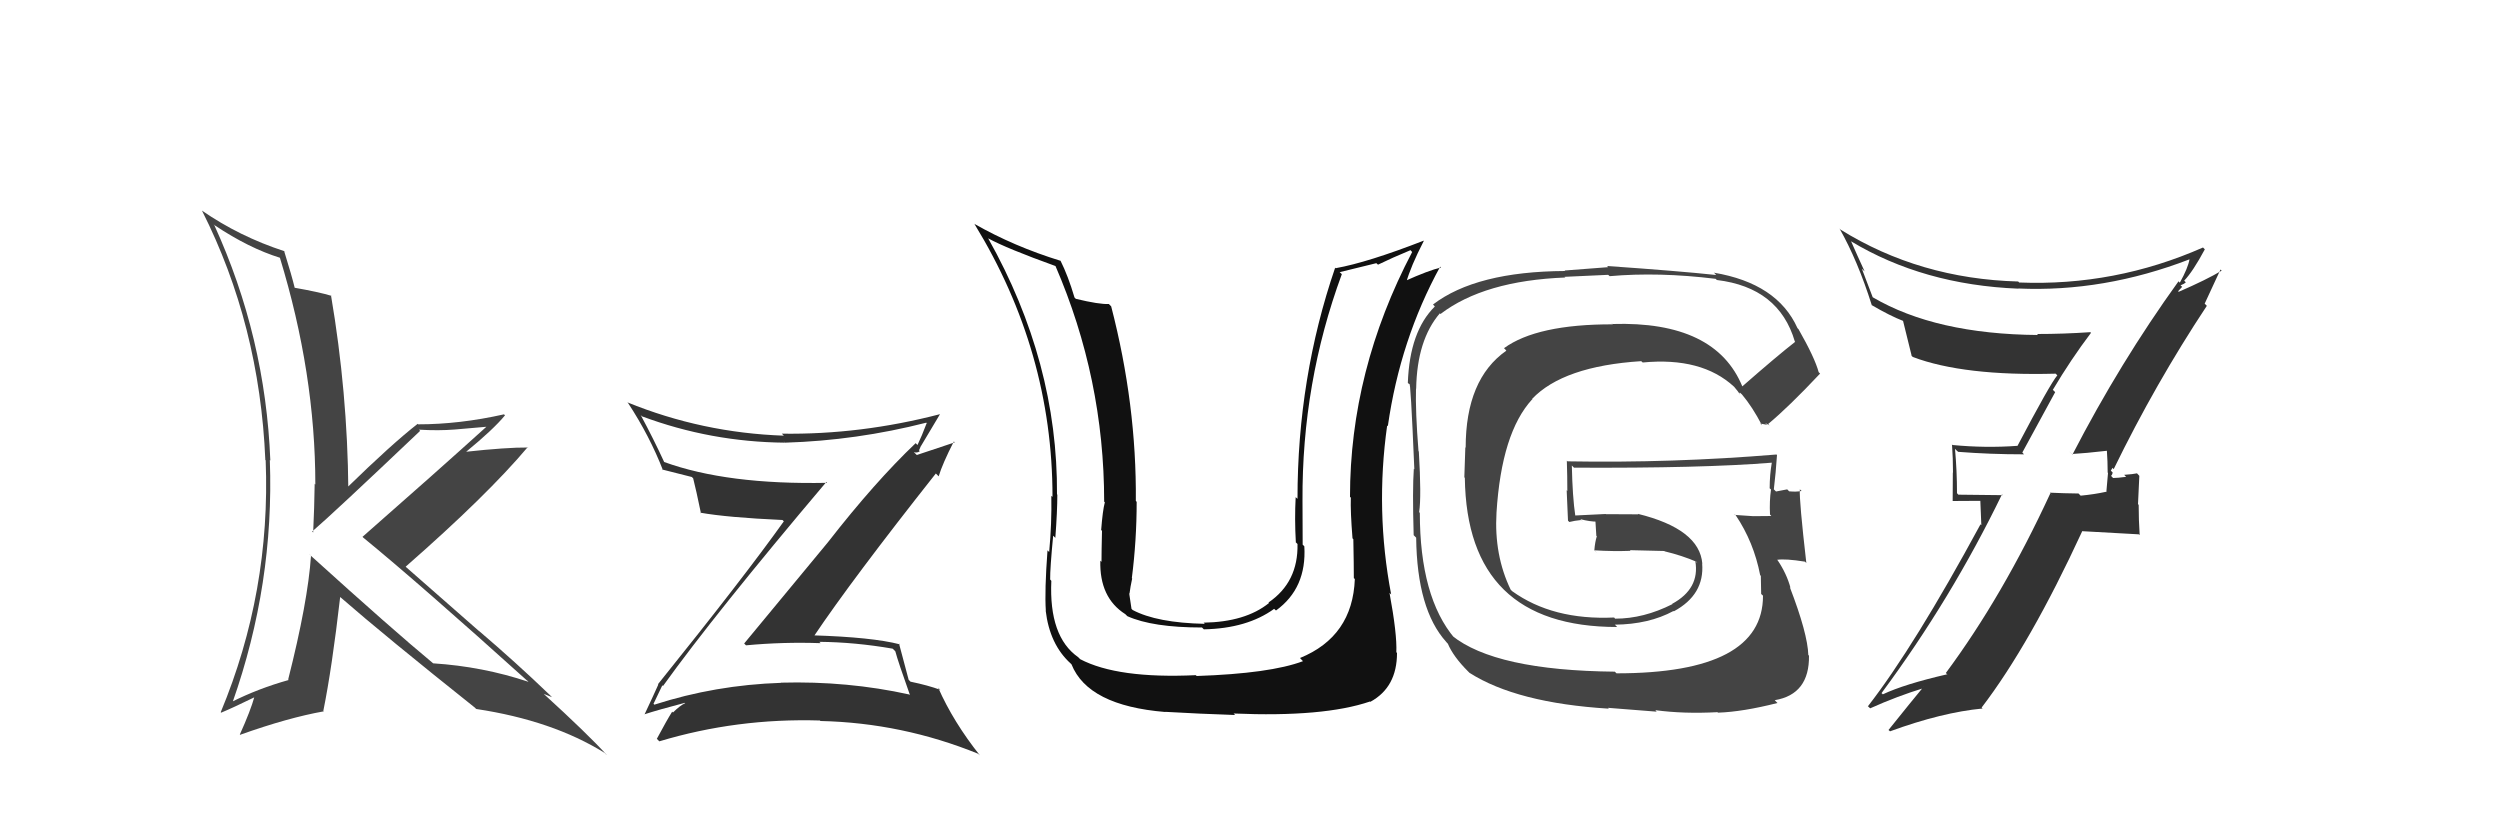 <svg xmlns="http://www.w3.org/2000/svg" width="150" height="50" viewBox="0,0,150,50"><path fill="#333" d="M124.27 27.20L124.15 27.08L124.32 27.24Q125.07 27.20 126.48 27.04L126.48 27.04L126.41 26.98Q126.46 27.71 126.46 28.35L126.48 28.38L126.38 29.53L126.35 29.51Q125.67 29.66 124.84 29.74L124.65 29.55L124.71 29.61Q123.82 29.60 122.99 29.56L123.17 29.74L123.02 29.60Q120.17 35.77 116.75 40.38L116.88 40.51L116.82 40.46Q114.26 41.05 112.97 41.66L112.92 41.61L112.89 41.59Q117.07 35.95 120.12 29.66L120.16 29.71L117.50 29.68L117.42 29.59Q117.42 28.26 117.30 26.93L117.40 27.03L117.49 27.11Q119.39 27.26 121.44 27.26L121.34 27.15L123.31 23.53L123.17 23.39Q124.25 21.57 125.46 19.97L125.48 19.99L125.42 19.93Q123.82 20.04 122.22 20.04L122.24 20.06L122.28 20.10Q116.14 20.05 112.37 17.84L112.36 17.83L111.71 16.12L111.88 16.29Q111.45 15.36 111.07 14.49L111.12 14.54L111.05 14.47Q115.39 17.09 121.10 17.32L121.16 17.38L121.09 17.31Q126.23 17.54 131.37 15.56L131.47 15.67L131.37 15.56Q131.28 16.08 130.79 16.96L130.77 16.94L130.71 16.88Q127.20 21.75 124.35 27.27ZM132.29 18.23L132.28 18.22L133.23 16.17L133.30 16.24Q132.40 16.78 130.72 17.51L130.69 17.47L130.93 17.21L130.83 17.12Q131.03 17.05 131.15 16.94L131.06 16.85L131.05 16.84Q131.57 16.30 132.29 14.96L132.16 14.83L132.18 14.85Q126.89 17.18 121.15 16.95L121.15 16.95L121.09 16.89Q115.18 16.73 110.42 13.77L110.42 13.76L110.37 13.71Q111.47 15.65 112.31 18.32L112.30 18.30L112.29 18.30Q113.40 18.95 114.20 19.26L114.13 19.19L114.18 19.24Q114.24 19.48 114.70 21.35L114.66 21.32L114.77 21.42Q117.82 22.57 123.34 22.42L123.42 22.50L123.44 22.52Q123.03 22.99 121.05 26.75L121.06 26.76L121.05 26.75Q119.13 26.89 117.15 26.70L117.10 26.65L117.12 26.66Q117.18 27.49 117.18 28.36L117.17 28.35L117.16 30.06L118.82 30.05L118.88 31.51L118.83 31.46Q114.86 38.79 112.08 42.37L112.06 42.36L112.21 42.50Q113.83 41.77 115.47 41.27L115.38 41.19L115.41 41.21Q114.68 42.09 113.31 43.80L113.36 43.84L113.40 43.88Q116.52 42.74 118.96 42.51L118.92 42.48L118.90 42.45Q121.80 38.66 124.93 31.88L124.91 31.87L128.33 32.06L128.38 32.10Q128.32 31.20 128.32 30.29L128.28 30.25L128.36 28.55L128.22 28.40Q128.00 28.45 127.45 28.49L127.52 28.56L127.57 28.61Q127.05 28.68 126.78 28.68L126.75 28.64L126.66 28.55Q126.73 28.51 126.76 28.35L126.65 28.24L126.75 28.07L126.82 28.15Q129.33 23.00 132.41 18.35Z"/><path fill="#444" d="M18.54 33.23L18.63 33.31L18.66 33.35Q18.47 36.12 17.29 40.77L17.19 40.67L17.32 40.80Q15.50 41.31 13.91 42.11L13.90 42.10L13.95 42.15Q16.46 35.03 16.19 27.60L16.15 27.57L16.22 27.63Q15.93 20.23 12.85 13.49L12.78 13.42L12.90 13.53Q14.94 14.89 16.81 15.47L16.80 15.46L16.79 15.45Q18.92 22.41 18.92 29.07L18.80 28.96L18.88 29.03Q18.86 30.47 18.79 31.95L18.79 31.95L18.73 31.89Q20.00 30.80 25.21 25.85L25.04 25.68L25.14 25.78Q26.31 25.85 27.30 25.77L27.30 25.77L29.37 25.59L29.29 25.51Q26.05 28.44 21.75 32.21L21.87 32.33L21.80 32.26Q25.16 35.01 31.63 40.84L31.62 40.82L31.71 40.91Q28.96 39.99 25.99 39.80L25.97 39.78L25.99 39.80Q23.54 37.77 18.67 33.36ZM28.50 42.46L28.54 42.51L28.58 42.54Q33.15 43.23 36.27 45.17L36.38 45.28L36.41 45.30Q35.24 44.02 32.61 41.62L32.48 41.49L32.62 41.63Q32.86 41.72 33.12 41.83L33.01 41.72L32.98 41.69Q30.95 39.74 28.71 37.83L28.77 37.89L24.38 34.04L24.34 34.00Q29.23 29.72 31.67 26.82L31.67 26.83L31.69 26.85Q30.39 26.84 27.92 27.11L28.02 27.22L27.94 27.13Q29.61 25.76 30.30 24.92L30.27 24.89L30.24 24.86Q27.57 25.46 25.09 25.46L24.95 25.32L25.06 25.43Q23.54 26.61 20.80 29.28L20.91 29.39L20.90 29.38Q20.85 23.54 19.86 17.72L19.95 17.81L19.89 17.75Q19.13 17.52 17.65 17.26L17.59 17.20L17.69 17.30Q17.51 16.55 17.05 15.07L17.15 15.16L17.06 15.07Q14.36 14.19 12.11 12.63L12.21 12.74L12.12 12.64Q15.58 19.49 15.92 27.60L15.89 27.56L15.94 27.62Q16.25 35.51 13.24 42.74L13.24 42.73L13.27 42.76Q13.97 42.47 15.30 41.82L15.37 41.89L15.27 41.79Q15.04 42.63 14.39 44.07L14.43 44.12L14.40 44.09Q17.29 43.06 19.43 42.68L19.37 42.62L19.40 42.65Q19.92 40.08 20.41 35.82L20.42 35.82L20.41 35.82Q23.07 38.14 28.52 42.48Z"/><path fill="#444" d="M104.72 23.38L104.55 23.21L104.55 23.21Q102.94 19.25 96.74 19.44L96.66 19.35L96.77 19.46Q92.22 19.45 90.24 20.89L90.32 20.97L90.38 21.04Q87.94 22.75 87.94 26.86L87.92 26.84L87.86 28.64L87.89 28.67Q88.01 37.62 97.03 37.62L97.01 37.60L96.89 37.48Q98.93 37.46 100.41 36.66L100.55 36.80L100.43 36.68Q102.28 35.68 102.13 33.81L102.10 33.79L102.14 33.82Q101.97 31.74 98.27 30.83L98.30 30.86L96.35 30.85L96.34 30.84Q95.44 30.89 94.49 30.93L94.47 30.91L94.52 30.96Q94.35 29.84 94.31 27.93L94.46 28.08L94.43 28.06Q102.13 28.10 106.32 27.76L106.29 27.73L106.31 27.75Q106.18 28.50 106.18 29.30L106.10 29.22L106.26 29.37Q106.16 30.07 106.20 30.87L106.17 30.84L106.28 30.96Q105.19 30.97 105.19 30.97L105.04 30.82L105.19 30.97Q103.73 30.88 104.11 30.88L104.05 30.82L104.14 30.91Q105.23 32.53 105.61 34.51L105.64 34.54L105.65 34.55Q105.67 35.18 105.67 35.64L105.65 35.62L105.78 35.74Q105.79 40.40 96.99 40.40L96.84 40.25L96.89 40.30Q89.70 40.23 87.11 38.13L87.28 38.30L87.28 38.30Q85.19 35.83 85.19 30.77L85.13 30.71L85.15 30.72Q85.29 29.80 85.13 27.09L84.99 26.95L85.11 27.07Q84.92 24.67 84.96 23.30L85.04 23.38L84.97 23.32Q85.02 20.40 86.39 18.80L86.43 18.84L86.43 18.84Q89.05 16.84 93.92 16.65L93.87 16.61L96.49 16.49L96.58 16.57Q99.51 16.31 102.94 16.73L103.00 16.79L103.01 16.80Q106.74 17.25 107.69 20.49L107.75 20.55L107.71 20.51Q106.62 21.36 104.53 23.19ZM105.90 25.37L106.18 25.53L106.09 25.44Q107.34 24.40 109.20 22.42L109.21 22.42L109.12 22.33Q108.89 21.47 107.91 19.75L107.85 19.69L107.85 19.69Q106.64 17.00 102.83 16.36L102.89 16.41L102.97 16.50Q100.72 16.26 96.42 15.96L96.49 16.03L93.88 16.23L93.90 16.26Q88.57 16.29 85.98 18.27L85.98 18.27L86.09 18.39Q84.58 19.88 84.47 22.97L84.56 23.06L84.56 23.05Q84.63 22.67 84.86 28.16L84.82 28.12L84.83 28.12Q84.74 29.37 84.82 32.11L84.97 32.26L84.97 32.26Q85.02 36.57 86.77 38.51L86.82 38.57L86.87 38.62Q87.20 39.40 88.08 40.28L88.01 40.21L88.17 40.37Q91.01 42.18 96.53 42.52L96.48 42.47L99.40 42.70L99.32 42.61Q101.03 42.84 103.05 42.73L102.98 42.66L103.08 42.76Q104.56 42.71 106.65 42.18L106.50 42.03L106.49 42.01Q108.57 41.66 108.54 39.34L108.40 39.20L108.50 39.31Q108.46 38.01 107.39 35.23L107.43 35.27L107.43 35.27Q107.20 34.42 106.66 33.62L106.60 33.57L106.62 33.59Q107.12 33.51 108.30 33.70L108.41 33.81L108.38 33.78Q107.95 30.04 107.99 29.36L108.08 29.44L108.09 29.46Q107.77 29.52 107.35 29.48L107.22 29.35L107.24 29.36Q106.94 29.41 106.56 29.49L106.47 29.40L106.43 29.36Q106.55 28.37 106.62 27.30L106.52 27.20L106.59 27.27Q100.33 27.79 94.05 27.68L94.06 27.69L94.01 27.64Q94.04 28.54 94.04 29.46L94.00 29.41L94.08 31.24L94.16 31.32Q94.46 31.24 94.88 31.20L95.00 31.33L94.82 31.15Q95.39 31.30 95.85 31.30L95.77 31.22L95.72 31.17Q95.75 31.65 95.78 32.15L95.86 32.22L95.81 32.17Q95.70 32.52 95.66 33.02L95.84 33.20L95.67 33.02Q96.80 33.09 97.83 33.05L97.93 33.16L97.79 33.01Q98.83 33.03 99.86 33.06L100.00 33.21L99.88 33.08Q100.92 33.33 101.80 33.71L101.73 33.64L101.85 33.80L101.72 33.67Q102.00 35.32 100.33 36.23L100.34 36.25L100.34 36.25Q98.62 37.12 96.91 37.12L96.88 37.09L96.85 37.05Q93.16 37.22 90.73 35.47L90.57 35.31L90.64 35.38Q89.64 33.31 89.79 30.76L89.79 30.76L89.79 30.76Q90.09 25.96 91.93 23.96L92.04 24.06L91.92 23.94Q93.79 21.97 98.47 21.67L98.51 21.70L98.56 21.75Q102.10 21.41 104.04 23.20L104.13 23.28L104.05 23.21Q104.29 23.49 104.41 23.68L104.36 23.63L104.39 23.55L104.52 23.67Q105.15 24.42 105.72 25.52L105.61 25.41L106.03 25.49Z"/><path fill="#111" d="M81.26 34.71L81.35 34.81L81.29 34.74Q81.16 38.19 78.00 39.48L78.13 39.62L78.18 39.67Q76.22 40.41 71.80 40.56L71.73 40.49L71.75 40.51Q67.06 40.73 64.81 39.55L64.72 39.46L64.69 39.43Q62.93 38.20 63.08 34.85L63.07 34.84L63.01 34.77Q63.00 34.12 63.19 32.14L63.32 32.27L63.32 32.27Q63.44 30.67 63.44 29.68L63.35 29.59L63.42 29.67Q63.47 21.73 59.29 14.30L59.30 14.32L59.29 14.30Q60.38 14.90 63.35 15.97L63.30 15.92L63.32 15.94Q66.25 22.71 66.25 30.10L66.17 30.01L66.29 30.14Q66.16 30.62 66.07 31.80L66.07 31.80L66.12 31.85Q66.09 33.10 66.09 33.71L66.09 33.71L66.02 33.64Q65.96 35.86 67.52 36.85L67.66 36.99L67.64 36.97Q69.15 37.65 72.12 37.65L72.22 37.75L72.23 37.76Q74.82 37.71 76.45 36.53L76.49 36.57L76.56 36.63Q78.41 35.29 78.26 32.78L78.07 32.59L78.16 32.69Q78.15 31.38 78.15 30.04L78.09 29.98L78.15 30.05Q78.11 22.96 80.51 16.45L80.38 16.33L82.58 15.79L82.68 15.88Q83.52 15.47 84.63 15.01L84.71 15.10L84.73 15.12Q81.00 22.23 81.00 29.81L81.04 29.85L81.05 29.86Q81.02 30.67 81.15 32.30L81.11 32.26L81.20 32.35Q81.23 33.89 81.23 34.69ZM83.30 35.50L83.39 35.59L83.47 35.67Q82.51 30.63 83.23 25.53L83.32 25.62L83.27 25.57Q84.01 20.38 86.41 16.00L86.35 15.94L86.46 16.05Q85.72 16.22 84.28 16.87L84.20 16.79L84.37 16.96Q84.63 16.01 85.43 14.45L85.47 14.49L85.42 14.44Q82.05 15.75 80.15 16.09L80.18 16.13L80.11 16.06Q77.85 22.66 77.85 29.93L77.73 29.82L77.74 29.83Q77.67 31.13 77.75 32.53L77.73 32.52L77.85 32.64Q77.90 34.93 76.11 36.15L76.16 36.20L76.14 36.18Q74.73 37.32 72.21 37.36L72.21 37.35L72.29 37.43Q69.41 37.37 67.96 36.60L68.05 36.69L67.89 36.53Q67.82 36.05 67.75 35.59L67.84 35.69L67.77 35.62Q67.82 35.21 67.93 34.71L67.99 34.77L67.91 34.69Q68.20 32.43 68.20 30.11L68.10 30.00L68.15 30.06Q68.20 24.28 66.67 18.38L66.61 18.32L66.53 18.24Q65.96 18.27 64.55 17.93L64.53 17.91L64.47 17.85Q64.09 16.56 63.63 15.64L63.68 15.68L63.64 15.65Q60.84 14.79 58.44 13.42L58.48 13.45L58.48 13.46Q63.15 21.09 63.15 29.81L63.10 29.77L63.08 29.75Q63.11 31.41 62.95 33.12L62.90 33.07L62.85 33.02Q62.67 35.46 62.75 36.64L62.85 36.74L62.74 36.63Q62.98 38.67 64.24 39.81L64.20 39.77L64.29 39.86Q65.28 42.34 69.92 42.72L69.85 42.65L69.91 42.71Q71.98 42.83 74.11 42.90L73.97 42.77L74.01 42.81Q79.42 43.04 82.20 42.09L82.13 42.02L82.22 42.11Q83.82 41.24 83.82 39.18L83.81 39.16L83.78 39.14Q83.83 38.05 83.37 35.57Z"/><path fill="#333" d="M39.70 41.08L39.69 41.07L39.78 41.16Q42.88 36.84 49.58 28.92L49.51 28.85L49.63 28.97Q43.62 29.09 39.85 27.72L39.85 27.72L39.85 27.72Q39.20 26.31 38.44 24.90L38.42 24.88L38.52 24.98Q42.65 26.52 47.10 26.56L46.99 26.44L47.11 26.56Q51.39 26.43 55.58 25.36L55.66 25.45L55.60 25.39Q55.31 26.16 55.05 26.70L54.96 26.61L54.94 26.59Q52.50 28.91 49.68 32.53L49.68 32.53L44.65 38.61L44.76 38.72Q46.99 38.51 49.24 38.59L49.19 38.54L49.16 38.51Q51.31 38.53 53.56 38.92L53.72 39.08L53.72 39.08Q53.88 39.69 54.60 41.71L54.53 41.64L54.56 41.67Q50.85 40.85 46.85 40.96L46.90 41.01L46.86 40.97Q42.92 41.10 39.26 42.28L39.11 42.13L39.21 42.23Q39.28 42.07 39.74 41.12ZM38.70 42.90L38.68 42.88L38.66 42.86Q39.49 42.59 41.09 42.17L41.08 42.16L41.11 42.19Q40.80 42.33 40.38 42.75L40.33 42.70L40.33 42.70Q40.02 43.19 39.41 44.33L39.46 44.38L39.56 44.48Q44.21 43.08 49.19 43.23L49.20 43.24L49.23 43.26Q54.13 43.37 58.70 45.23L58.65 45.19L58.80 45.33Q57.20 43.32 56.29 41.26L56.45 41.43L56.42 41.39Q55.69 41.12 54.63 40.90L54.59 40.86L54.52 40.79Q54.33 40.06 53.94 38.61L53.98 38.65L53.99 38.66Q52.34 38.23 48.76 38.12L48.88 38.24L48.83 38.18Q51.12 34.77 56.15 28.41L56.15 28.41L56.32 28.58Q56.55 27.82 57.23 26.49L57.29 26.54L55.01 27.30L54.83 27.13Q55.04 27.19 55.19 27.07L55.14 27.02L55.26 26.75L55.26 26.76Q55.83 25.80 56.40 24.85L56.34 24.79L56.40 24.85Q51.63 26.09 46.91 26.02L47.01 26.12L47.03 26.14Q42.13 25.97 37.64 24.14L37.62 24.12L37.69 24.19Q38.98 26.16 39.78 28.22L39.64 28.08L39.73 28.17Q40.45 28.35 41.51 28.62L41.66 28.77L41.59 28.70Q41.76 29.36 42.06 30.81L42.02 30.76L42.01 30.76Q43.64 31.05 46.95 31.20L46.90 31.15L47.03 31.28Q44.65 34.62 39.48 41.05L39.50 41.08L39.50 41.07Q39.24 41.66 38.67 42.87Z"/></svg>